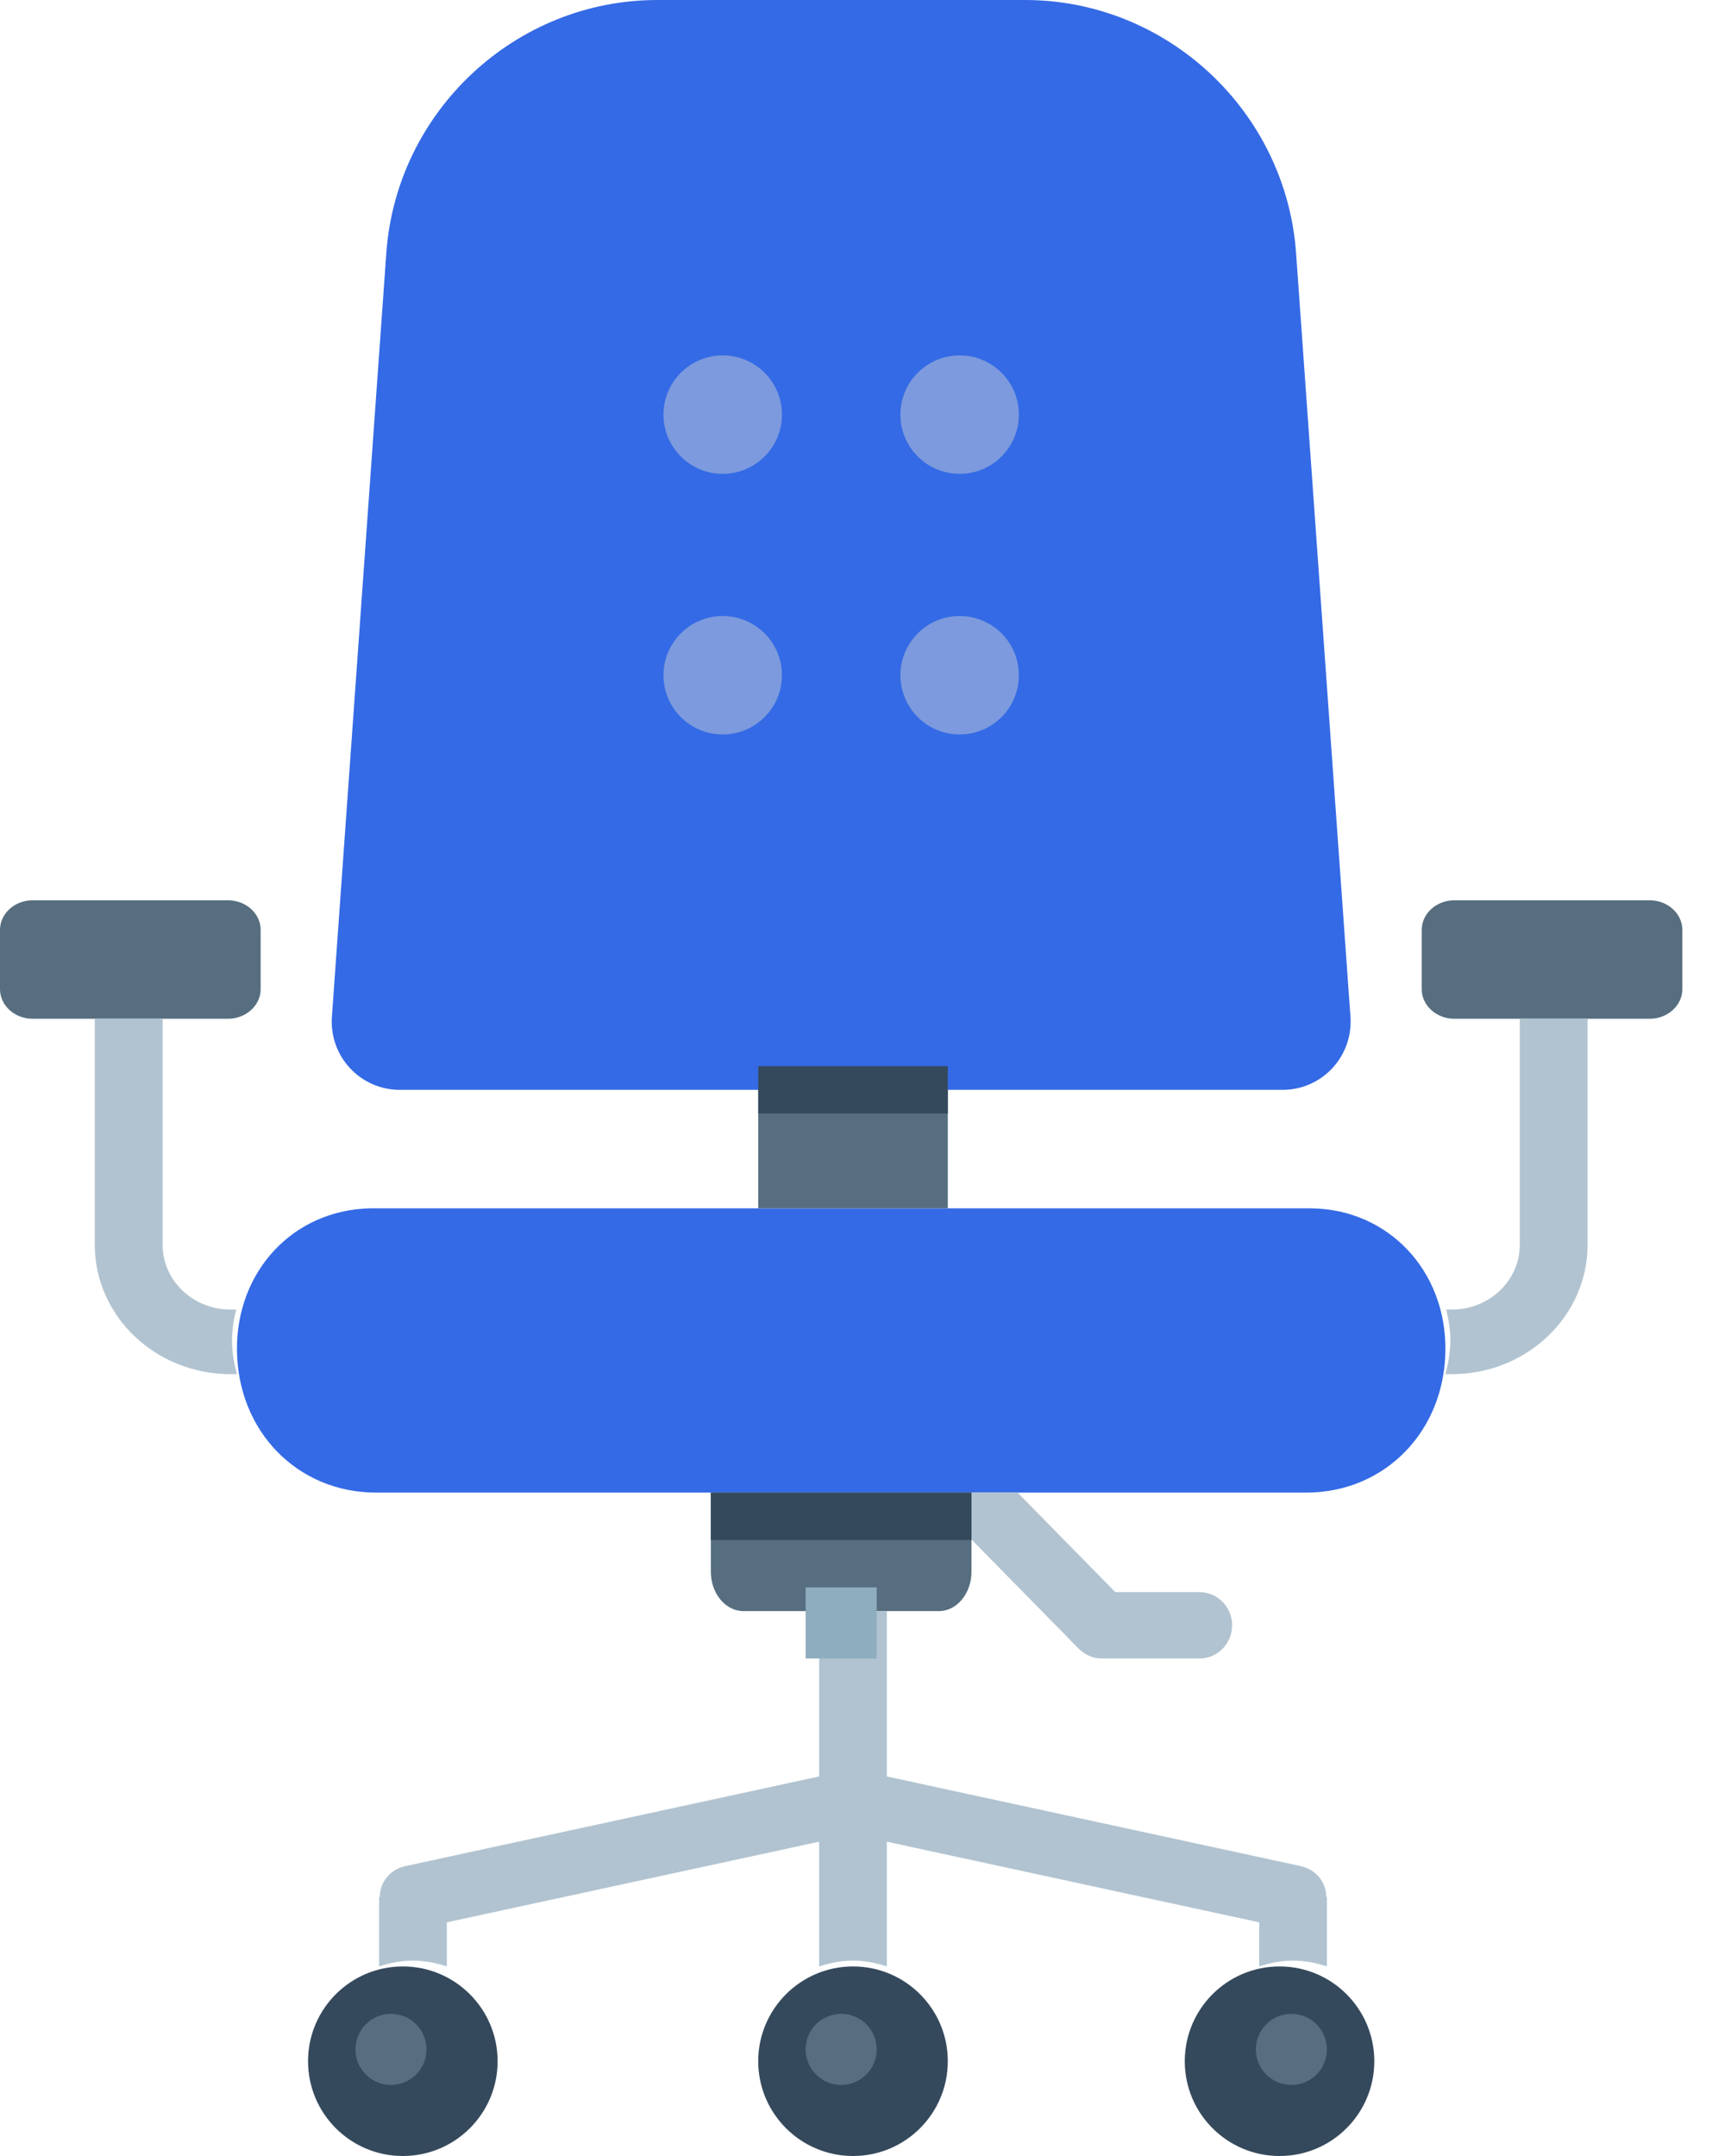 <svg width="40" height="50" viewBox="0 0 40 50" fill="none" xmlns="http://www.w3.org/2000/svg">
<g clip-path="url(#clip0_138_44275)">
<path d="M21.772 37.363H17.239C16.822 37.363 16.483 36.953 16.483 36.447V34.615H22.527V36.447C22.527 36.953 22.189 37.363 21.772 37.363Z" fill="#566E7F"/>
<path d="M9.268 25.275H29.744C30.181 25.275 30.598 25.092 30.896 24.771C31.194 24.451 31.346 24.02 31.315 23.582L30.054 5.869C29.819 2.578 27.058 0 23.769 0H15.242C11.953 0 9.192 2.578 8.958 5.869L7.696 23.582C7.665 24.02 7.817 24.451 8.115 24.771C8.413 25.092 8.83 25.275 9.268 25.275Z" fill="#346AE5"/>
<path d="M30.419 28.023C30.407 28.022 30.341 28.022 30.33 28.022H8.681C8.674 28.022 8.61 28.022 8.602 28.022C6.817 28.051 5.482 29.462 5.495 31.303C5.508 33.191 6.896 34.615 8.722 34.615H30.289C32.115 34.615 33.503 33.191 33.517 31.303C33.529 29.462 32.193 28.051 30.419 28.023Z" fill="#346AE5"/>
<path d="M27.816 36.923H25.862L23.596 34.615H22.527V35.703L25.015 38.236C25.157 38.38 25.349 38.462 25.549 38.462H27.816C28.233 38.462 28.571 38.117 28.571 37.692C28.571 37.268 28.233 36.923 27.816 36.923Z" fill="#B1C3D0"/>
<path d="M6.044 22.94C6.044 23.317 5.704 23.626 5.288 23.626H0.755C0.34 23.626 0 23.317 0 22.94V21.566C0 21.188 0.34 20.879 0.755 20.879H5.288C5.704 20.879 6.044 21.188 6.044 21.566V22.94Z" fill="#566E7F"/>
<path d="M39.011 22.94C39.011 23.317 38.671 23.626 38.255 23.626H33.722C33.307 23.626 32.967 23.317 32.967 22.94V21.566C32.967 21.188 33.307 20.879 33.722 20.879H38.255C38.671 20.879 39.011 21.188 39.011 21.566V22.94Z" fill="#566E7F"/>
<path d="M19.78 50C20.994 50 21.978 49.016 21.978 47.802C21.978 46.588 20.994 45.604 19.78 45.604C18.567 45.604 17.582 46.588 17.582 47.802C17.582 49.016 18.567 50 19.78 50Z" fill="#35495C"/>
<path d="M29.671 50C30.884 50 31.868 49.016 31.868 47.802C31.868 46.588 30.884 45.604 29.671 45.604C28.457 45.604 27.473 46.588 27.473 47.802C27.473 49.016 28.457 50 29.671 50Z" fill="#35495C"/>
<path d="M9.341 50C10.555 50 11.539 49.016 11.539 47.802C11.539 46.588 10.555 45.604 9.341 45.604C8.127 45.604 7.143 46.588 7.143 47.802C7.143 49.016 8.127 50 9.341 50Z" fill="#35495C"/>
<path d="M9.066 48.352C9.521 48.352 9.89 47.983 9.89 47.528C9.89 47.072 9.521 46.703 9.066 46.703C8.611 46.703 8.242 47.072 8.242 47.528C8.242 47.983 8.611 48.352 9.066 48.352Z" fill="#566E7F"/>
<path d="M19.505 48.352C19.96 48.352 20.329 47.983 20.329 47.528C20.329 47.072 19.96 46.703 19.505 46.703C19.05 46.703 18.681 47.072 18.681 47.528C18.681 47.983 19.05 48.352 19.505 48.352Z" fill="#566E7F"/>
<path d="M29.945 48.352C30.4 48.352 30.769 47.983 30.769 47.528C30.769 47.072 30.4 46.703 29.945 46.703C29.49 46.703 29.121 47.072 29.121 47.528C29.121 47.983 29.49 48.352 29.945 48.352Z" fill="#566E7F"/>
<path d="M21.978 25.275H17.582V28.022H21.978V25.275Z" fill="#566E7F"/>
<path d="M16.758 10.989C17.517 10.989 18.132 10.374 18.132 9.615C18.132 8.857 17.517 8.242 16.758 8.242C16 8.242 15.385 8.857 15.385 9.615C15.385 10.374 16 10.989 16.758 10.989Z" fill="#7C9ADD"/>
<path d="M22.253 10.989C23.011 10.989 23.626 10.374 23.626 9.615C23.626 8.857 23.011 8.242 22.253 8.242C21.494 8.242 20.879 8.857 20.879 9.615C20.879 10.374 21.494 10.989 22.253 10.989Z" fill="#7C9ADD"/>
<path d="M16.758 17.033C17.517 17.033 18.132 16.418 18.132 15.659C18.132 14.901 17.517 14.286 16.758 14.286C16 14.286 15.385 14.901 15.385 15.659C15.385 16.418 16 17.033 16.758 17.033Z" fill="#7C9ADD"/>
<path d="M22.253 17.033C23.011 17.033 23.626 16.418 23.626 15.659C23.626 14.901 23.011 14.286 22.253 14.286C21.494 14.286 20.879 14.901 20.879 15.659C20.879 16.418 21.494 17.033 22.253 17.033Z" fill="#7C9ADD"/>
<path d="M35.241 23.626V28.871C35.241 29.698 34.535 30.37 33.669 30.37H33.535C33.593 30.605 33.633 30.848 33.631 31.105C33.629 31.372 33.582 31.624 33.517 31.868H33.669C35.403 31.868 36.813 30.524 36.813 28.871V23.626H35.241Z" fill="#B1C3D0"/>
<path d="M5.38 31.104C5.378 30.848 5.418 30.605 5.476 30.37H5.344C4.477 30.37 3.771 29.698 3.771 28.871V23.626H2.198V28.871C2.198 30.524 3.609 31.868 5.344 31.868H5.494C5.428 31.624 5.382 31.372 5.38 31.104Z" fill="#B1C3D0"/>
<path d="M30.754 43.997C30.754 43.661 30.524 43.356 30.16 43.277L20.565 41.198V37.363H18.995V41.198L9.4 43.277C9.037 43.356 8.807 43.66 8.806 43.995C8.8 43.995 8.797 43.995 8.791 43.995V45.604C9.038 45.522 9.299 45.469 9.576 45.469C9.853 45.469 10.114 45.522 10.361 45.604V44.581L18.995 42.711V45.604C19.242 45.522 19.503 45.469 19.78 45.469C20.057 45.469 20.318 45.522 20.565 45.604V42.711L29.199 44.581V45.604C29.446 45.522 29.707 45.469 29.984 45.469C30.261 45.469 30.522 45.522 30.769 45.604V43.995C30.763 43.996 30.759 43.996 30.754 43.997Z" fill="#B1C3D0"/>
<path d="M20.329 36.813H18.681V38.462H20.329V36.813Z" fill="#8EADBE"/>
<path d="M21.978 24.725H17.582V25.824H21.978V24.725Z" fill="#35495C"/>
<path d="M22.527 34.615H16.483V35.714H22.527V34.615Z" fill="#35495C"/>
</g>
<defs>
<clipPath id="clip0_138_44275">
<rect width="39.011" height="50" fill="white"/>
</clipPath>
</defs>
</svg>
